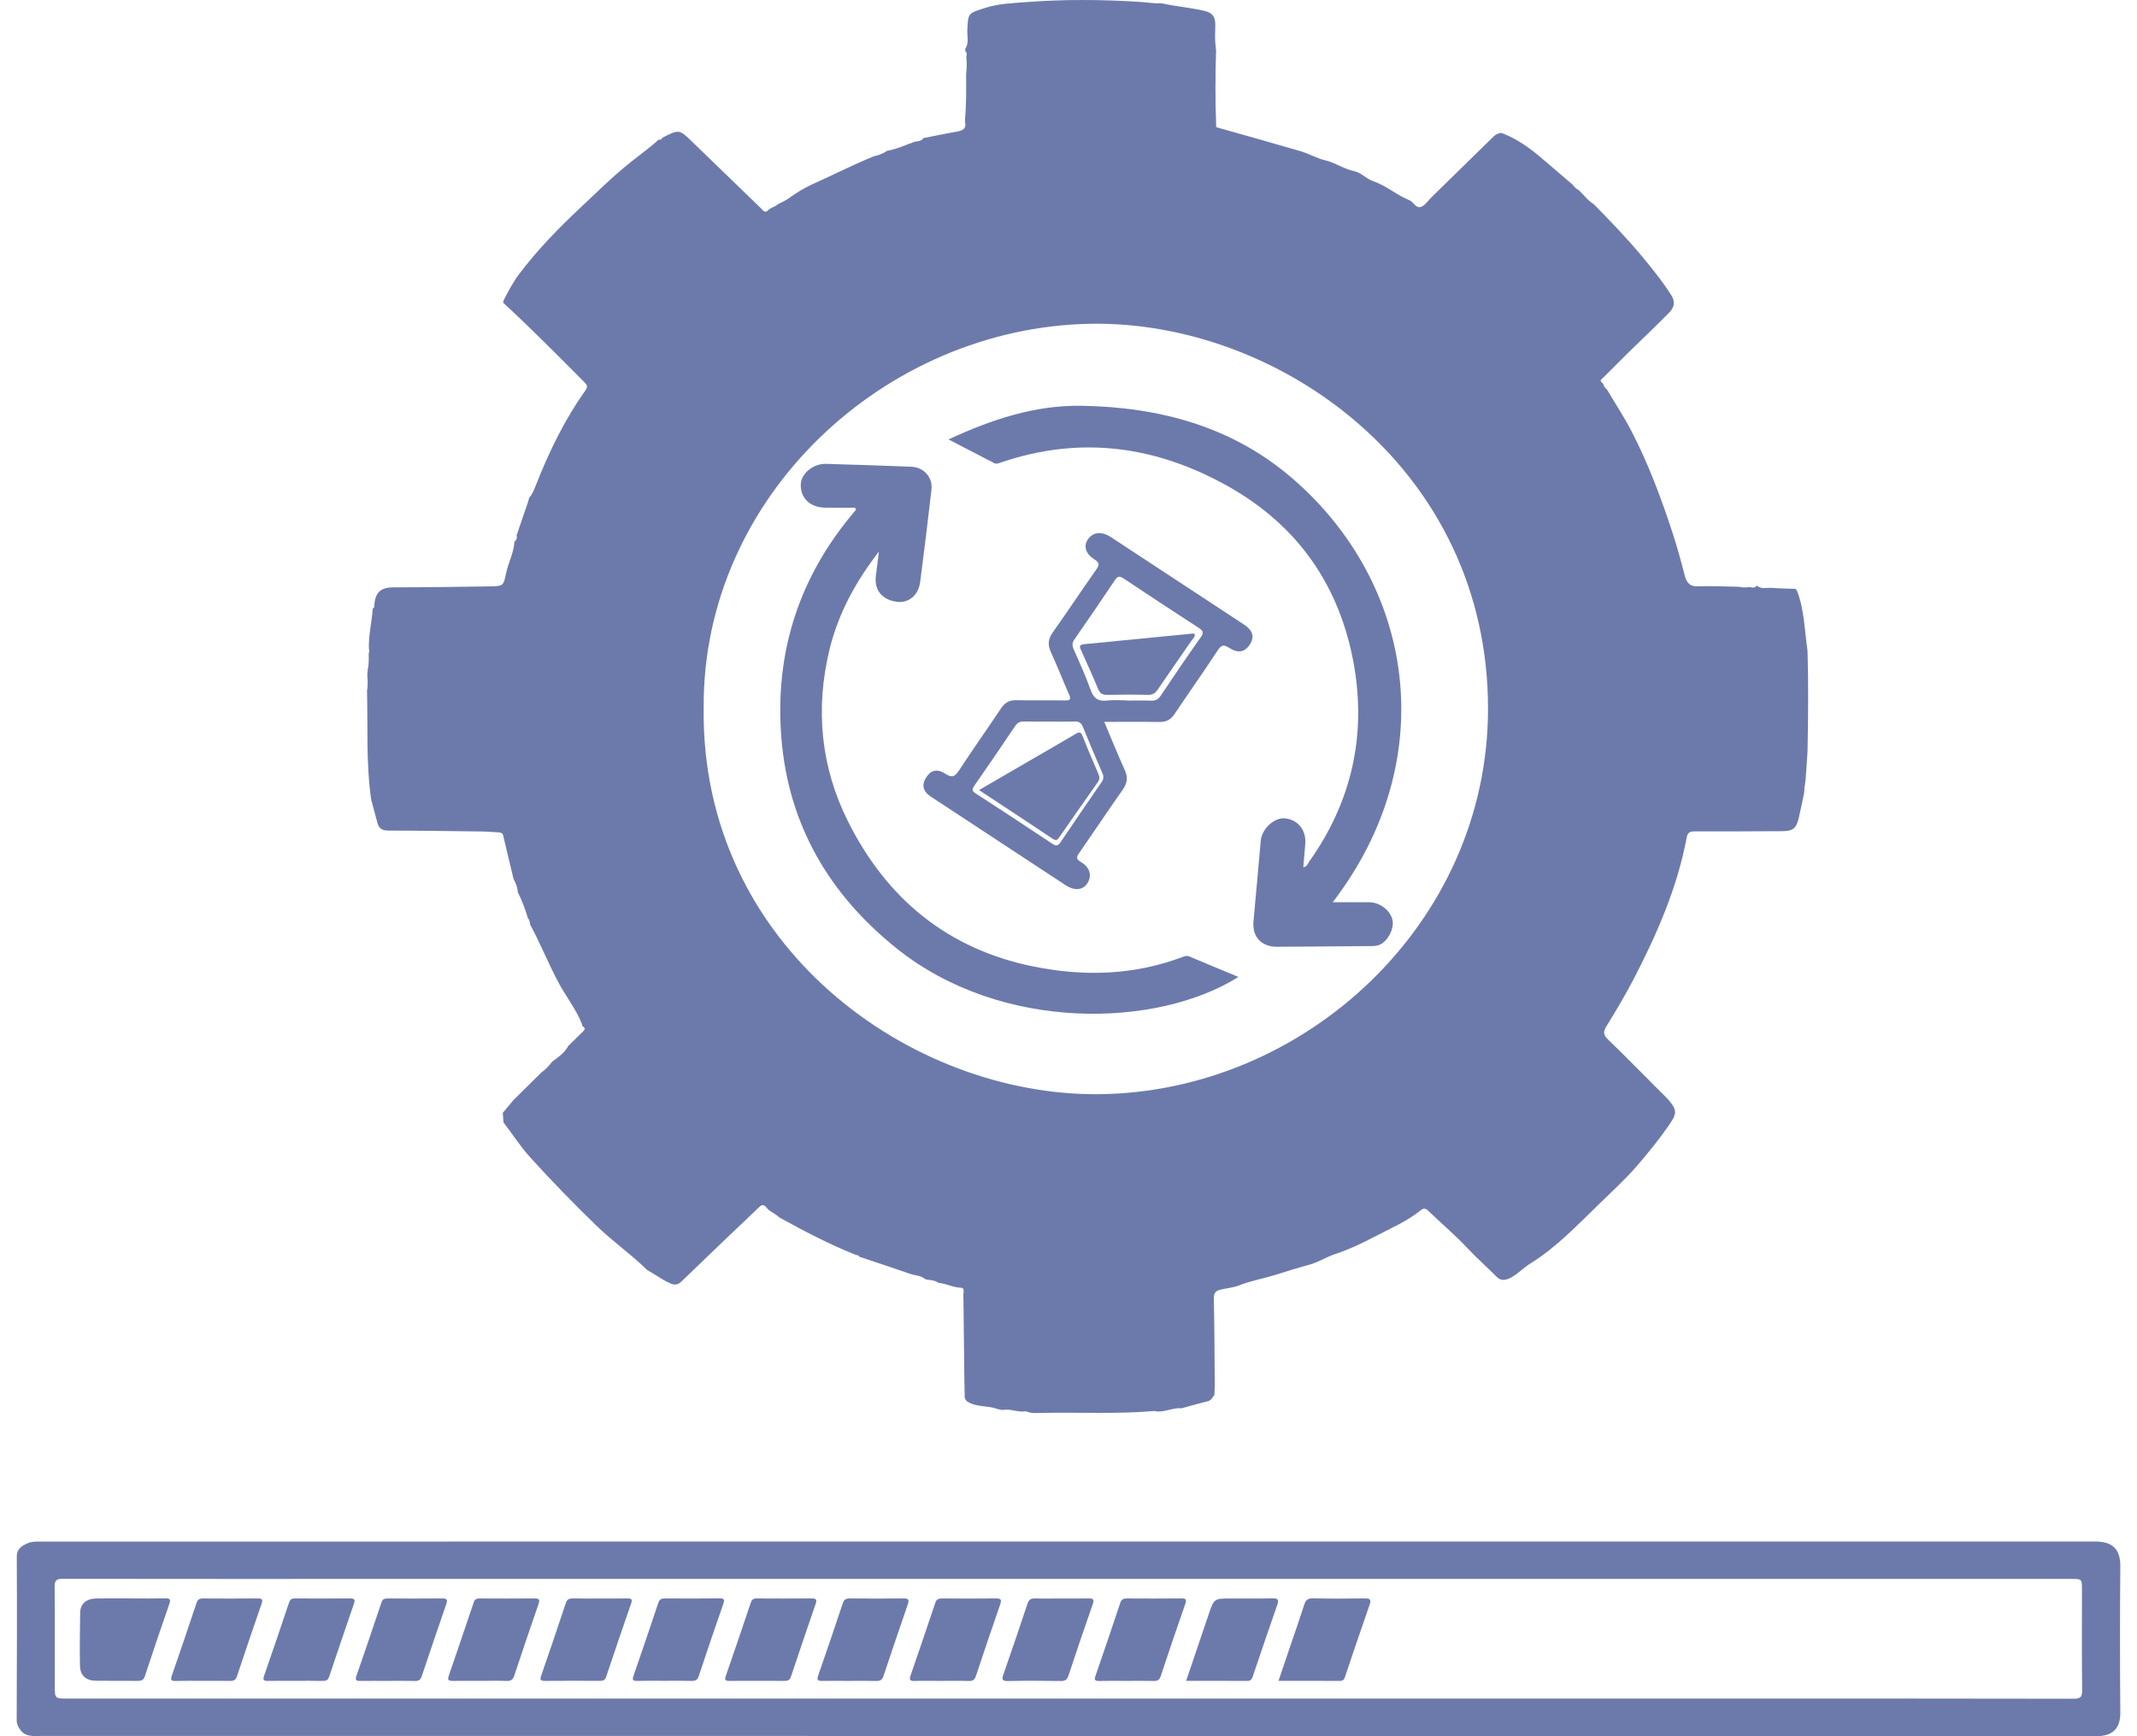 <svg width="64" height="52" viewBox="0 0 64 52" fill="none" xmlns="http://www.w3.org/2000/svg"> 
<g clip-path="url(#clip0_4168_9662)">
<path d="M15.068 9.065C15.073 9.041 15.078 9.017 15.084 8.993C15.225 8.715 15.372 8.439 15.562 8.189C16.103 7.477 16.724 6.836 17.379 6.223C17.881 5.752 18.368 5.267 18.911 4.838C19.186 4.62 19.47 4.412 19.732 4.179C19.775 4.187 19.817 4.192 19.823 4.133C20.343 3.864 20.34 3.866 20.755 4.27C21.428 4.924 22.103 5.576 22.779 6.228C22.838 6.285 22.904 6.4 22.997 6.301C23.082 6.21 23.209 6.203 23.292 6.119L23.291 6.12C23.399 6.062 23.514 6.016 23.612 5.946C23.839 5.781 24.084 5.629 24.331 5.518C24.947 5.243 25.547 4.934 26.172 4.68C26.314 4.65 26.449 4.6 26.568 4.517C26.863 4.466 27.132 4.336 27.411 4.239C27.506 4.234 27.597 4.222 27.657 4.136C27.993 4.07 28.329 3.998 28.667 3.939C28.849 3.908 28.953 3.836 28.898 3.638C28.939 3.168 28.939 2.698 28.933 2.228C28.954 2.051 28.959 1.874 28.939 1.697C28.957 1.631 28.971 1.566 28.894 1.524C28.905 1.517 28.916 1.509 28.928 1.502C28.917 1.494 28.905 1.487 28.894 1.48C29.034 1.302 28.96 1.093 28.97 0.899C28.994 0.38 28.992 0.402 29.5 0.238C29.895 0.11 30.302 0.096 30.702 0.065C31.844 -0.024 32.99 -0.016 34.134 0.056C34.346 0.07 34.557 0.107 34.772 0.099C34.792 0.102 34.812 0.105 34.833 0.108C35.247 0.198 35.67 0.229 36.083 0.329C36.311 0.384 36.392 0.504 36.396 0.717C36.4 0.949 36.37 1.183 36.414 1.414C36.41 1.42 36.401 1.428 36.402 1.433C36.406 1.447 36.414 1.46 36.42 1.473C36.397 2.24 36.392 3.008 36.423 3.775C36.419 3.779 36.413 3.784 36.414 3.787C36.417 3.795 36.422 3.803 36.428 3.81C37.272 4.049 38.117 4.284 38.959 4.531C39.204 4.603 39.431 4.741 39.679 4.799C39.988 4.87 40.243 5.061 40.557 5.126C40.76 5.169 40.918 5.356 41.129 5.428C41.52 5.561 41.83 5.845 42.213 5.998C42.338 6.047 42.403 6.261 42.568 6.192C42.688 6.142 42.77 6.007 42.869 5.91C43.464 5.327 44.059 4.746 44.653 4.164C44.684 4.134 44.715 4.104 44.746 4.074L44.753 4.068C44.771 4.055 44.788 4.042 44.806 4.029C44.845 4.013 44.883 3.998 44.922 3.983C44.945 3.986 44.968 3.988 44.991 3.99C45.462 4.171 45.856 4.465 46.23 4.788C46.519 5.037 46.809 5.283 47.099 5.531C47.147 5.598 47.203 5.655 47.279 5.692C47.432 5.832 47.55 6.008 47.732 6.117C47.748 6.132 47.763 6.147 47.779 6.163C48.245 6.642 48.71 7.121 49.138 7.633C49.464 8.024 49.784 8.419 50.057 8.849C50.177 9.038 50.137 9.211 50.003 9.348C49.593 9.767 49.165 10.17 48.745 10.581C48.499 10.823 48.255 11.067 48.012 11.312C47.971 11.353 47.888 11.392 47.981 11.462C47.996 11.481 48.01 11.499 48.025 11.518L48.022 11.515C48.037 11.578 48.074 11.625 48.125 11.664C48.373 12.083 48.642 12.49 48.866 12.924C49.373 13.907 49.758 14.939 50.099 15.986C50.232 16.393 50.345 16.808 50.452 17.223C50.508 17.443 50.595 17.571 50.862 17.561C51.273 17.545 51.685 17.568 52.096 17.575C52.193 17.603 52.291 17.597 52.389 17.583C52.465 17.59 52.547 17.629 52.606 17.545C52.606 17.545 52.62 17.545 52.62 17.545C52.754 17.654 52.916 17.595 53.063 17.607C53.299 17.627 53.537 17.628 53.774 17.636C53.79 17.658 53.806 17.681 53.822 17.704C54.04 18.277 54.044 18.887 54.131 19.483C54.132 19.513 54.134 19.544 54.135 19.575C54.162 20.532 54.151 21.49 54.134 22.448C54.133 22.479 54.132 22.51 54.131 22.54C54.115 22.768 54.1 22.997 54.084 23.224C54.082 23.256 54.08 23.287 54.078 23.319C54.067 23.401 54.057 23.483 54.047 23.565C54.034 23.579 54.032 23.593 54.043 23.609C54.04 23.642 54.037 23.675 54.034 23.709C54.032 23.725 54.031 23.741 54.029 23.757C53.978 23.998 53.93 24.24 53.874 24.481C53.796 24.82 53.699 24.893 53.354 24.894C52.487 24.897 51.621 24.904 50.754 24.9C50.616 24.9 50.543 24.933 50.517 25.071C50.236 26.573 49.632 27.959 48.932 29.311C48.679 29.799 48.397 30.271 48.108 30.739C48.011 30.896 48.014 30.994 48.152 31.128C48.62 31.578 49.074 32.042 49.533 32.501C49.533 32.521 49.542 32.53 49.562 32.531C49.666 32.634 49.769 32.738 49.873 32.841C49.886 32.855 49.901 32.87 49.915 32.884L49.92 32.89C49.934 32.904 49.949 32.918 49.963 32.933C50.245 33.272 50.222 33.354 49.96 33.732C49.67 34.15 49.349 34.542 49.019 34.925C48.67 35.33 48.268 35.69 47.886 36.066C47.57 36.376 47.256 36.687 46.931 36.987C46.587 37.303 46.225 37.599 45.825 37.847C45.619 37.974 45.459 38.158 45.236 38.272C45.068 38.358 44.938 38.358 44.822 38.241C44.531 37.945 44.218 37.672 43.934 37.368C43.565 36.974 43.147 36.625 42.758 36.248C42.669 36.162 42.592 36.212 42.543 36.252C42.114 36.597 41.605 36.807 41.124 37.061C40.757 37.255 40.378 37.431 39.978 37.562C39.72 37.647 39.485 37.804 39.225 37.874C38.878 37.967 38.537 38.077 38.195 38.183C37.834 38.295 37.46 38.358 37.105 38.499C36.934 38.568 36.73 38.58 36.543 38.628C36.401 38.665 36.35 38.734 36.353 38.891C36.371 39.757 36.373 40.623 36.38 41.489C36.38 41.586 36.372 41.683 36.368 41.78C36.312 41.852 36.278 41.942 36.168 41.968C35.906 42.032 35.648 42.107 35.388 42.178C35.133 42.155 34.899 42.293 34.644 42.274C34.62 42.269 34.596 42.257 34.573 42.26C33.445 42.357 32.314 42.294 31.185 42.317C31.032 42.32 30.874 42.338 30.728 42.267C30.494 42.313 30.269 42.183 30.034 42.228C29.931 42.23 29.837 42.182 29.74 42.16C29.476 42.103 29.187 42.128 28.951 41.964C28.932 41.937 28.913 41.909 28.894 41.882C28.89 41.73 28.884 41.577 28.883 41.424C28.873 40.537 28.864 39.651 28.852 38.764C28.851 38.693 28.899 38.572 28.777 38.568C28.542 38.56 28.335 38.44 28.105 38.422C27.989 38.334 27.846 38.342 27.713 38.314C27.586 38.198 27.412 38.205 27.261 38.153C26.753 37.975 26.24 37.808 25.728 37.637C25.714 37.568 25.642 37.606 25.607 37.575C24.826 37.261 24.083 36.873 23.35 36.468C23.317 36.442 23.283 36.415 23.25 36.389C23.154 36.32 23.035 36.269 22.966 36.179C22.855 36.035 22.79 36.099 22.697 36.189C22.366 36.51 22.029 36.825 21.696 37.143C21.266 37.555 20.837 37.967 20.409 38.381C20.302 38.484 20.207 38.497 20.059 38.431C19.82 38.322 19.613 38.164 19.386 38.04C19.369 38.024 19.352 38.008 19.335 37.992C18.878 37.55 18.356 37.184 17.896 36.741C17.2 36.071 16.53 35.38 15.882 34.667C15.584 34.34 15.349 33.965 15.079 33.617C15.072 33.521 15.065 33.426 15.058 33.33C15.163 33.204 15.269 33.078 15.374 32.951L15.372 32.953C15.637 32.692 15.902 32.43 16.166 32.168C16.181 32.154 16.195 32.14 16.209 32.125C16.325 32.042 16.426 31.942 16.511 31.828C16.526 31.813 16.541 31.798 16.555 31.783C16.715 31.668 16.875 31.554 16.983 31.386C16.996 31.375 17.002 31.361 17.001 31.344C17.151 31.198 17.3 31.05 17.45 30.904C17.508 30.847 17.552 30.792 17.447 30.738C17.438 30.71 17.43 30.682 17.421 30.653C17.254 30.231 16.969 29.873 16.753 29.477C16.433 28.892 16.193 28.271 15.875 27.686C15.866 27.619 15.861 27.55 15.808 27.498C15.733 27.23 15.632 26.971 15.507 26.721C15.499 26.578 15.447 26.45 15.38 26.326C15.276 25.889 15.171 25.453 15.067 25.016C15.05 24.947 14.997 24.934 14.937 24.93C14.765 24.921 14.593 24.905 14.42 24.903C13.488 24.891 12.555 24.877 11.623 24.876C11.443 24.875 11.348 24.81 11.305 24.65C11.242 24.415 11.179 24.18 11.116 23.946C10.961 22.866 11.019 21.778 10.992 20.693C11.014 20.548 11.018 20.404 11.001 20.258C11.002 20.213 11.003 20.167 11.004 20.122C11.008 20.118 11.017 20.113 11.016 20.11C11.014 20.099 11.01 20.089 11.007 20.078C11.05 19.913 11.046 19.744 11.041 19.576C11.063 19.529 11.066 19.481 11.048 19.433C11.033 19.025 11.138 18.628 11.163 18.223C11.199 18.212 11.21 18.188 11.211 18.152C11.228 17.688 11.454 17.591 11.804 17.591C12.758 17.592 13.712 17.577 14.666 17.562C15.057 17.556 15.08 17.554 15.153 17.185C15.218 16.859 15.389 16.562 15.406 16.225C15.469 16.175 15.493 16.113 15.471 16.035C15.583 15.71 15.694 15.384 15.805 15.059C15.82 15.009 15.836 14.957 15.851 14.906C15.944 14.797 15.996 14.666 16.047 14.536C16.44 13.538 16.904 12.574 17.532 11.694C17.605 11.591 17.589 11.535 17.506 11.451C16.703 10.644 15.905 9.836 15.068 9.065ZM21.074 21.182C20.973 28.343 27.285 32.831 32.918 32.771C39.076 32.706 44.55 27.662 44.564 21.251C44.581 14.021 38.274 9.596 32.651 9.697C26.501 9.809 21.041 14.869 21.074 21.182Z" fill="#6C7AAB"/>
<path d="M31.965 51.993C21.722 51.993 11.479 51.993 1.236 51.992C1.012 51.992 0.77 52.033 0.608 51.808C0.546 51.721 0.5 51.644 0.5 51.529C0.506 49.893 0.511 48.258 0.503 46.623C0.502 46.376 0.666 46.29 0.84 46.216C0.947 46.17 1.081 46.17 1.202 46.17C21.712 46.169 42.223 46.169 62.734 46.168C63.255 46.168 63.505 46.38 63.5 46.917C63.487 48.375 63.488 49.833 63.5 51.29C63.504 51.78 63.264 52.001 62.768 52C52.5 51.992 42.233 51.993 31.965 51.993ZM31.993 47.289C25.17 47.289 18.347 47.289 11.524 47.289C8.31 47.289 5.098 47.291 1.884 47.286C1.689 47.285 1.634 47.333 1.636 47.527C1.646 48.515 1.641 49.503 1.641 50.49C1.641 50.872 1.641 50.873 2.031 50.873C18.692 50.873 35.352 50.873 52.014 50.873C55.376 50.873 58.737 50.871 62.099 50.878C62.304 50.878 62.359 50.829 62.357 50.626C62.345 49.622 62.352 48.618 62.352 47.614C62.352 47.29 62.352 47.289 62.027 47.289C52.016 47.289 42.004 47.289 31.993 47.289Z" fill="#6C7AAB"/>
<path d="M26.322 16.52C25.634 17.41 25.107 18.363 24.842 19.456C24.41 21.239 24.583 22.975 25.393 24.595C26.539 26.888 28.356 28.43 30.977 28.952C32.477 29.251 33.947 29.208 35.389 28.672C35.463 28.644 35.532 28.609 35.624 28.648C36.107 28.855 36.595 29.053 37.089 29.259C34.676 30.781 30.012 30.932 26.86 28.411C24.824 26.783 23.605 24.689 23.4 22.088C23.198 19.527 23.935 17.246 25.633 15.271C25.625 15.249 25.617 15.227 25.609 15.205C25.307 15.205 25.005 15.21 24.704 15.204C24.256 15.195 23.973 14.92 23.982 14.512C23.99 14.184 24.349 13.882 24.742 13.893C25.592 13.916 26.443 13.946 27.292 13.979C27.667 13.994 27.938 14.294 27.896 14.661C27.791 15.586 27.679 16.51 27.557 17.433C27.504 17.837 27.202 18.074 26.851 18.023C26.408 17.959 26.176 17.666 26.232 17.242C26.264 17.002 26.292 16.761 26.322 16.52Z" fill="#6C7AAB"/>
<path d="M39.914 27.021C40.299 27.021 40.643 27.021 40.987 27.021C41.298 27.021 41.592 27.223 41.689 27.502C41.77 27.733 41.633 28.08 41.399 28.25C41.307 28.317 41.206 28.334 41.096 28.335C40.146 28.341 39.196 28.353 38.247 28.356C37.77 28.357 37.497 28.051 37.54 27.595C37.616 26.789 37.685 25.982 37.758 25.176C37.791 24.82 38.167 24.477 38.482 24.51C38.88 24.552 39.127 24.869 39.09 25.286C39.07 25.511 39.052 25.736 39.032 25.976C39.145 25.957 39.163 25.867 39.205 25.809C40.481 24.02 40.924 22.026 40.546 19.899C40.133 17.58 38.898 15.756 36.785 14.568C34.628 13.355 32.361 13.039 29.977 13.851C29.898 13.878 29.826 13.911 29.744 13.855C29.698 13.822 29.642 13.802 29.591 13.775C29.212 13.579 28.834 13.383 28.406 13.161C29.699 12.562 30.995 12.13 32.395 12.153C34.729 12.193 36.896 12.773 38.69 14.315C42.367 17.476 43.193 22.745 39.914 27.021Z" fill="#6C7AAB"/>
<path d="M33.071 21.62C33.286 22.13 33.477 22.603 33.687 23.067C33.785 23.285 33.761 23.458 33.623 23.653C33.182 24.278 32.758 24.916 32.322 25.545C32.238 25.665 32.215 25.726 32.37 25.817C32.655 25.984 32.713 26.244 32.551 26.474C32.418 26.663 32.172 26.682 31.913 26.512C30.568 25.63 29.224 24.746 27.88 23.861C27.637 23.702 27.595 23.509 27.739 23.282C27.874 23.069 28.065 23.012 28.313 23.175C28.521 23.311 28.604 23.252 28.724 23.07C29.134 22.444 29.568 21.832 29.984 21.209C30.095 21.043 30.228 20.967 30.433 20.971C30.921 20.982 31.408 20.971 31.895 20.977C32.048 20.979 32.083 20.948 32.018 20.801C31.83 20.379 31.664 19.947 31.471 19.526C31.373 19.309 31.389 19.136 31.529 18.94C31.967 18.322 32.386 17.691 32.822 17.071C32.918 16.935 32.948 16.862 32.776 16.754C32.498 16.579 32.443 16.339 32.591 16.139C32.745 15.931 32.999 15.909 33.269 16.086C34.601 16.959 35.931 17.834 37.261 18.709C37.523 18.881 37.576 19.077 37.431 19.302C37.285 19.53 37.084 19.579 36.814 19.404C36.639 19.291 36.57 19.324 36.463 19.487C36.043 20.127 35.6 20.752 35.174 21.388C35.062 21.554 34.927 21.627 34.723 21.623C34.186 21.614 33.65 21.62 33.071 21.62ZM33.745 20.976C33.745 20.978 33.745 20.98 33.745 20.982C33.984 20.982 34.224 20.974 34.462 20.985C34.602 20.991 34.687 20.947 34.765 20.831C35.158 20.243 35.556 19.658 35.965 19.08C36.066 18.938 36.02 18.882 35.896 18.802C35.147 18.316 34.399 17.826 33.657 17.33C33.534 17.247 33.475 17.248 33.389 17.376C32.992 17.971 32.586 18.561 32.178 19.149C32.109 19.247 32.104 19.328 32.153 19.438C32.332 19.846 32.517 20.253 32.666 20.672C32.755 20.92 32.89 21.01 33.152 20.981C33.347 20.958 33.547 20.976 33.745 20.976ZM31.435 21.611C31.179 21.611 30.924 21.616 30.668 21.609C30.549 21.605 30.474 21.64 30.405 21.741C30.002 22.341 29.593 22.938 29.18 23.532C29.112 23.631 29.099 23.685 29.216 23.76C29.986 24.259 30.753 24.762 31.516 25.271C31.635 25.35 31.69 25.331 31.765 25.22C32.169 24.619 32.578 24.023 32.989 23.428C33.052 23.338 33.063 23.264 33.018 23.162C32.817 22.701 32.62 22.24 32.433 21.774C32.381 21.645 32.311 21.603 32.176 21.609C31.93 21.618 31.682 21.611 31.435 21.611Z" fill="#6C7AAB"/>
<path d="M3.935 47.873C4.273 47.874 4.612 47.878 4.95 47.871C5.091 47.869 5.119 47.903 5.071 48.038C4.821 48.757 4.576 49.479 4.338 50.203C4.299 50.322 4.234 50.343 4.123 50.343C3.71 50.338 3.297 50.344 2.884 50.34C2.572 50.337 2.401 50.185 2.395 49.881C2.386 49.355 2.391 48.828 2.401 48.303C2.407 48.028 2.582 47.88 2.894 47.874C3.241 47.868 3.588 47.873 3.935 47.873Z" fill="#6C7AAB"/>
<path d="M6.07 50.342C5.798 50.342 5.525 50.337 5.253 50.345C5.122 50.348 5.104 50.31 5.144 50.192C5.396 49.465 5.643 48.738 5.886 48.008C5.921 47.904 5.975 47.873 6.082 47.874C6.626 47.878 7.17 47.879 7.714 47.873C7.859 47.872 7.877 47.911 7.832 48.04C7.582 48.758 7.337 49.479 7.098 50.201C7.06 50.318 7 50.347 6.885 50.344C6.614 50.338 6.342 50.342 6.07 50.342Z" fill="#6C7AAB"/>
<path d="M14.383 50.342C14.11 50.342 13.838 50.339 13.566 50.343C13.455 50.345 13.391 50.333 13.437 50.197C13.691 49.462 13.94 48.726 14.188 47.989C14.22 47.893 14.28 47.873 14.374 47.874C14.918 47.877 15.463 47.878 16.008 47.873C16.153 47.872 16.172 47.914 16.127 48.044C15.88 48.756 15.638 49.469 15.402 50.184C15.363 50.302 15.305 50.349 15.175 50.345C14.911 50.335 14.647 50.343 14.383 50.342Z" fill="#6C7AAB"/>
<path d="M28.198 50.343C27.926 50.343 27.653 50.337 27.381 50.345C27.245 50.349 27.23 50.3 27.268 50.188C27.519 49.46 27.768 48.731 28.012 48.001C28.048 47.895 28.111 47.874 28.214 47.874C28.751 47.878 29.288 47.88 29.825 47.873C29.983 47.871 30.002 47.916 29.953 48.056C29.706 48.768 29.465 49.482 29.227 50.197C29.19 50.306 29.136 50.349 29.016 50.346C28.744 50.336 28.471 50.343 28.198 50.343Z" fill="#6C7AAB"/>
<path d="M33.735 50.343C33.463 50.343 33.191 50.338 32.919 50.345C32.792 50.347 32.765 50.316 32.808 50.194C33.059 49.468 33.307 48.739 33.549 48.011C33.584 47.907 33.636 47.873 33.744 47.874C34.288 47.878 34.832 47.878 35.377 47.873C35.516 47.872 35.544 47.903 35.497 48.038C35.246 48.756 35.001 49.476 34.763 50.198C34.725 50.313 34.668 50.348 34.552 50.345C34.279 50.338 34.007 50.343 33.735 50.343Z" fill="#6C7AAB"/>
<path d="M19.899 50.341C19.627 50.341 19.354 50.336 19.082 50.343C18.952 50.347 18.931 50.31 18.972 50.191C19.224 49.465 19.472 48.737 19.715 48.007C19.75 47.903 19.805 47.872 19.911 47.873C20.455 47.877 21 47.878 21.544 47.871C21.691 47.869 21.706 47.91 21.661 48.038C21.411 48.756 21.165 49.476 20.927 50.198C20.888 50.316 20.829 50.346 20.715 50.343C20.444 50.337 20.171 50.341 19.899 50.341Z" fill="#6C7AAB"/>
<path d="M22.666 50.342C22.393 50.342 22.121 50.338 21.849 50.344C21.722 50.346 21.694 50.316 21.738 50.191C21.991 49.465 22.238 48.736 22.483 48.006C22.513 47.916 22.555 47.873 22.656 47.874C23.209 47.877 23.762 47.878 24.315 47.873C24.448 47.872 24.468 47.92 24.429 48.032C24.179 48.76 23.93 49.488 23.687 50.218C23.651 50.326 23.586 50.345 23.484 50.344C23.211 50.339 22.938 50.342 22.666 50.342Z" fill="#6C7AAB"/>
<path d="M17.98 47.875C18.252 47.875 18.523 47.877 18.796 47.874C18.905 47.872 18.945 47.897 18.905 48.013C18.651 48.747 18.399 49.482 18.154 50.219C18.117 50.332 18.051 50.343 17.953 50.342C17.409 50.34 16.865 50.338 16.321 50.343C16.198 50.344 16.162 50.319 16.205 50.195C16.456 49.469 16.704 48.742 16.945 48.012C16.985 47.894 17.052 47.871 17.163 47.873C17.435 47.88 17.707 47.876 17.98 47.875Z" fill="#6C7AAB"/>
<path d="M11.592 50.343C11.327 50.343 11.063 50.341 10.799 50.344C10.693 50.345 10.623 50.341 10.672 50.2C10.928 49.465 11.178 48.729 11.425 47.991C11.458 47.893 11.516 47.874 11.608 47.874C12.153 47.877 12.698 47.879 13.242 47.873C13.392 47.871 13.406 47.922 13.364 48.045C13.116 48.765 12.871 49.486 12.629 50.208C12.595 50.308 12.544 50.347 12.434 50.345C12.153 50.338 11.872 50.343 11.592 50.343Z" fill="#6C7AAB"/>
<path d="M35.523 50.342C35.755 49.657 35.977 48.999 36.201 48.341C36.359 47.874 36.361 47.875 36.87 47.875C37.283 47.875 37.696 47.88 38.108 47.871C38.27 47.868 38.309 47.906 38.253 48.064C38.006 48.767 37.768 49.474 37.529 50.18C37.499 50.266 37.483 50.345 37.357 50.344C36.756 50.339 36.154 50.342 35.523 50.342Z" fill="#6C7AAB"/>
<path d="M31.796 47.875C32.06 47.875 32.324 47.879 32.588 47.873C32.725 47.87 32.782 47.886 32.726 48.046C32.476 48.757 32.235 49.472 31.998 50.188C31.958 50.309 31.898 50.347 31.77 50.346C31.242 50.339 30.713 50.336 30.184 50.347C29.999 50.351 30.004 50.284 30.051 50.149C30.295 49.444 30.538 48.739 30.772 48.031C30.813 47.907 30.876 47.87 31.002 47.873C31.267 47.881 31.531 47.875 31.796 47.875Z" fill="#6C7AAB"/>
<path d="M8.839 50.342C8.566 50.342 8.294 50.338 8.021 50.344C7.895 50.346 7.866 50.316 7.909 50.191C8.162 49.465 8.409 48.735 8.654 48.005C8.684 47.915 8.725 47.873 8.827 47.873C9.38 47.877 9.933 47.877 10.486 47.873C10.616 47.872 10.641 47.914 10.6 48.031C10.35 48.759 10.102 49.487 9.858 50.218C9.822 50.327 9.757 50.345 9.656 50.344C9.383 50.338 9.111 50.341 8.839 50.342Z" fill="#6C7AAB"/>
<path d="M25.428 50.343C25.164 50.343 24.899 50.338 24.636 50.344C24.511 50.347 24.451 50.333 24.503 50.185C24.754 49.465 24.998 48.744 25.239 48.022C25.275 47.913 25.331 47.872 25.45 47.873C25.987 47.879 26.523 47.88 27.059 47.873C27.226 47.871 27.229 47.929 27.184 48.061C26.938 48.773 26.696 49.486 26.458 50.2C26.421 50.313 26.362 50.349 26.245 50.345C25.973 50.338 25.7 50.343 25.428 50.343Z" fill="#6C7AAB"/>
<path d="M38.289 50.342C38.417 49.964 38.536 49.613 38.655 49.261C38.791 48.863 38.931 48.465 39.059 48.064C39.101 47.932 39.156 47.868 39.314 47.871C39.833 47.882 40.354 47.88 40.873 47.873C41.035 47.87 41.073 47.907 41.017 48.065C40.77 48.768 40.534 49.475 40.295 50.181C40.267 50.265 40.251 50.346 40.124 50.344C39.523 50.339 38.922 50.342 38.289 50.342Z" fill="#6C7AAB"/>
<path d="M35.782 18.991C35.793 19.08 35.725 19.127 35.686 19.184C35.35 19.673 35.008 20.158 34.675 20.649C34.6 20.76 34.522 20.815 34.377 20.811C33.974 20.801 33.57 20.803 33.166 20.811C33.024 20.814 32.945 20.775 32.888 20.638C32.728 20.249 32.553 19.866 32.38 19.482C32.333 19.378 32.305 19.309 32.47 19.293C33.553 19.191 34.635 19.081 35.717 18.975C35.738 18.973 35.761 18.985 35.782 18.991Z" fill="#6C7AAB"/>
<path d="M29.32 23.663C29.886 23.334 30.41 23.03 30.933 22.726C31.359 22.479 31.787 22.234 32.21 21.983C32.316 21.92 32.37 21.913 32.422 22.046C32.573 22.431 32.737 22.81 32.9 23.19C32.938 23.281 32.932 23.351 32.872 23.435C32.486 23.979 32.105 24.527 31.724 25.076C31.67 25.153 31.63 25.19 31.53 25.124C30.809 24.642 30.084 24.166 29.32 23.663Z" fill="#6C7AAB"/>
</g>
<defs>
<clipPath id="clip0_4168_9662">
<rect width="63" height="52" fill="white" transform="translate(0.5)"/>
</clipPath>
</defs>
</svg>
